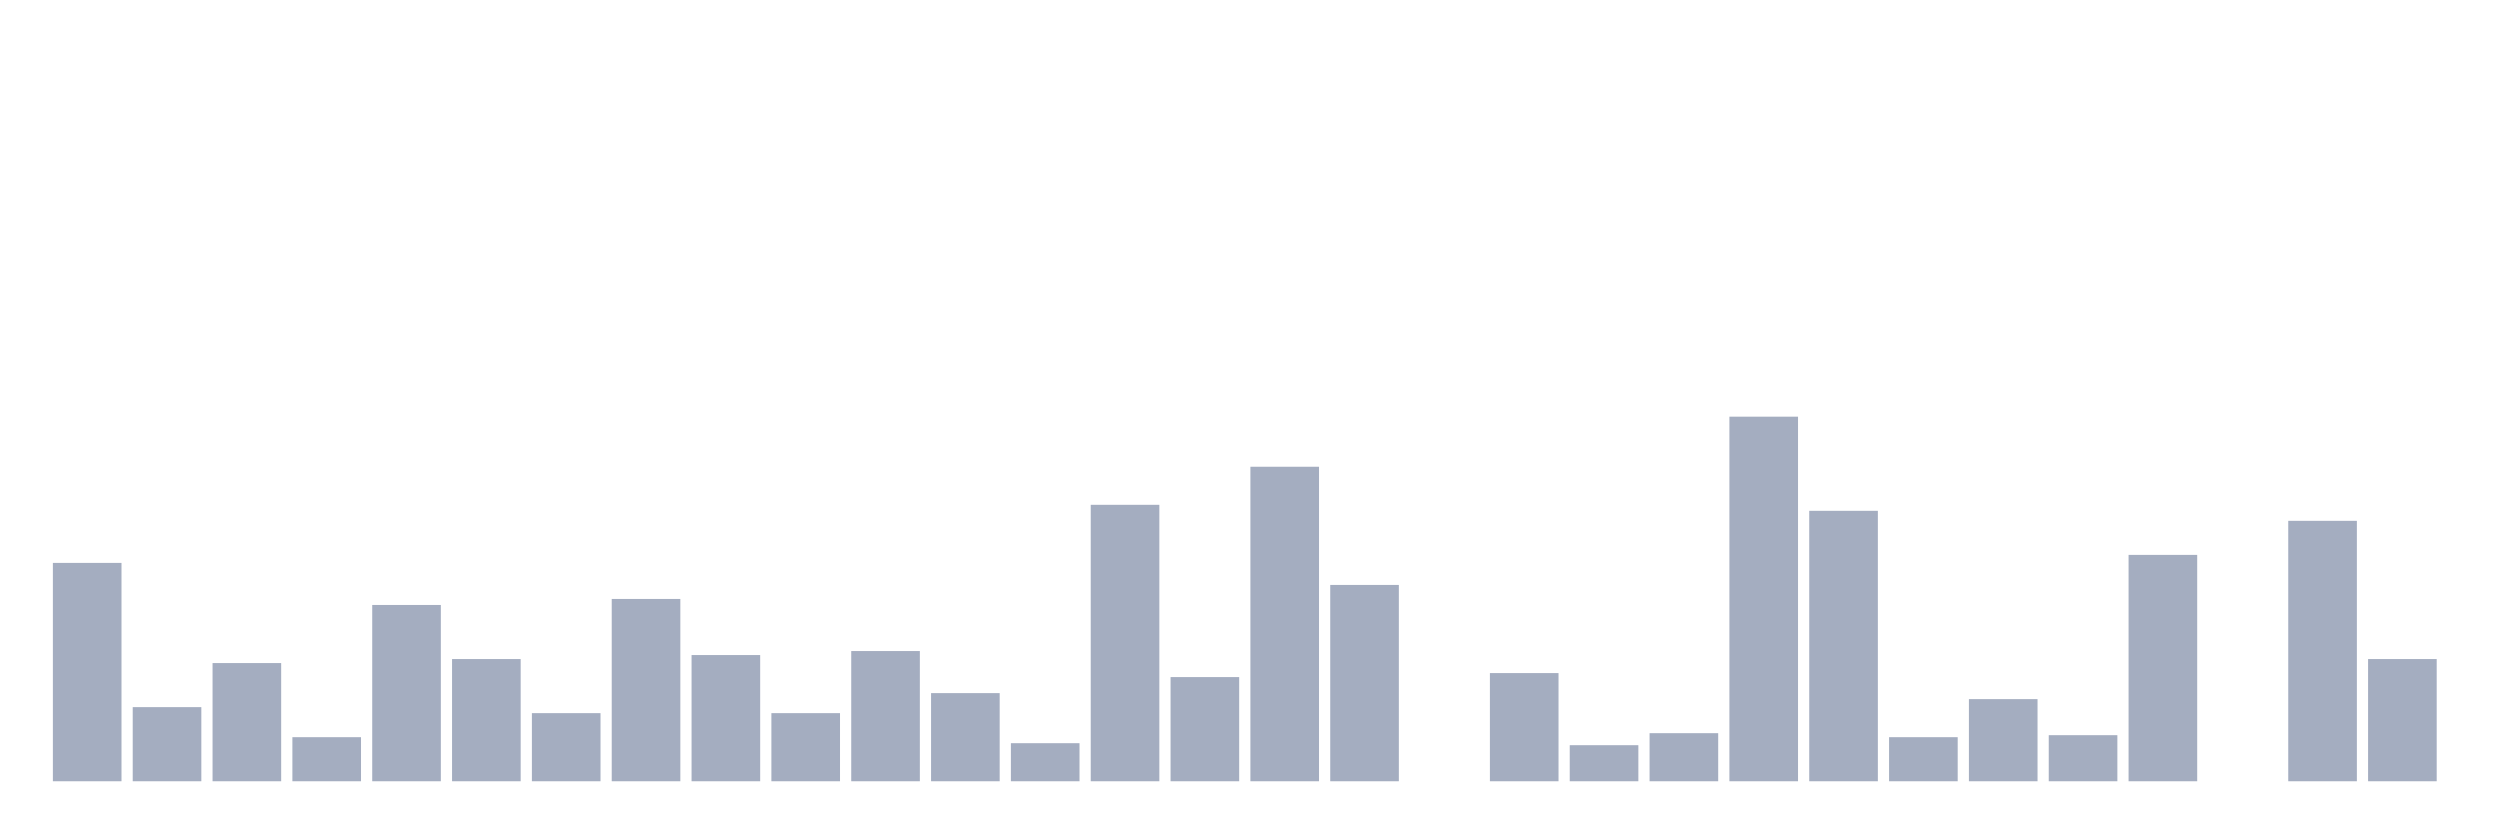 <svg xmlns="http://www.w3.org/2000/svg" viewBox="0 0 480 160"><g transform="translate(10,10)"><rect class="bar" x="0.153" width="13.175" y="98.077" height="41.923" fill="rgb(164,173,192)"></rect><rect class="bar" x="15.482" width="13.175" y="125.769" height="14.231" fill="rgb(164,173,192)"></rect><rect class="bar" x="30.81" width="13.175" y="117.308" height="22.692" fill="rgb(164,173,192)"></rect><rect class="bar" x="46.138" width="13.175" y="131.538" height="8.462" fill="rgb(164,173,192)"></rect><rect class="bar" x="61.466" width="13.175" y="106.154" height="33.846" fill="rgb(164,173,192)"></rect><rect class="bar" x="76.794" width="13.175" y="116.538" height="23.462" fill="rgb(164,173,192)"></rect><rect class="bar" x="92.123" width="13.175" y="126.923" height="13.077" fill="rgb(164,173,192)"></rect><rect class="bar" x="107.451" width="13.175" y="105" height="35" fill="rgb(164,173,192)"></rect><rect class="bar" x="122.779" width="13.175" y="115.769" height="24.231" fill="rgb(164,173,192)"></rect><rect class="bar" x="138.107" width="13.175" y="126.923" height="13.077" fill="rgb(164,173,192)"></rect><rect class="bar" x="153.436" width="13.175" y="115" height="25" fill="rgb(164,173,192)"></rect><rect class="bar" x="168.764" width="13.175" y="123.077" height="16.923" fill="rgb(164,173,192)"></rect><rect class="bar" x="184.092" width="13.175" y="132.692" height="7.308" fill="rgb(164,173,192)"></rect><rect class="bar" x="199.42" width="13.175" y="86.923" height="53.077" fill="rgb(164,173,192)"></rect><rect class="bar" x="214.748" width="13.175" y="120" height="20" fill="rgb(164,173,192)"></rect><rect class="bar" x="230.077" width="13.175" y="79.615" height="60.385" fill="rgb(164,173,192)"></rect><rect class="bar" x="245.405" width="13.175" y="102.308" height="37.692" fill="rgb(164,173,192)"></rect><rect class="bar" x="260.733" width="13.175" y="140" height="0" fill="rgb(164,173,192)"></rect><rect class="bar" x="276.061" width="13.175" y="119.231" height="20.769" fill="rgb(164,173,192)"></rect><rect class="bar" x="291.39" width="13.175" y="133.077" height="6.923" fill="rgb(164,173,192)"></rect><rect class="bar" x="306.718" width="13.175" y="130.769" height="9.231" fill="rgb(164,173,192)"></rect><rect class="bar" x="322.046" width="13.175" y="70" height="70" fill="rgb(164,173,192)"></rect><rect class="bar" x="337.374" width="13.175" y="88.077" height="51.923" fill="rgb(164,173,192)"></rect><rect class="bar" x="352.702" width="13.175" y="131.538" height="8.462" fill="rgb(164,173,192)"></rect><rect class="bar" x="368.031" width="13.175" y="124.231" height="15.769" fill="rgb(164,173,192)"></rect><rect class="bar" x="383.359" width="13.175" y="131.154" height="8.846" fill="rgb(164,173,192)"></rect><rect class="bar" x="398.687" width="13.175" y="96.538" height="43.462" fill="rgb(164,173,192)"></rect><rect class="bar" x="414.015" width="13.175" y="140" height="0" fill="rgb(164,173,192)"></rect><rect class="bar" x="429.344" width="13.175" y="90" height="50" fill="rgb(164,173,192)"></rect><rect class="bar" x="444.672" width="13.175" y="116.538" height="23.462" fill="rgb(164,173,192)"></rect></g></svg>